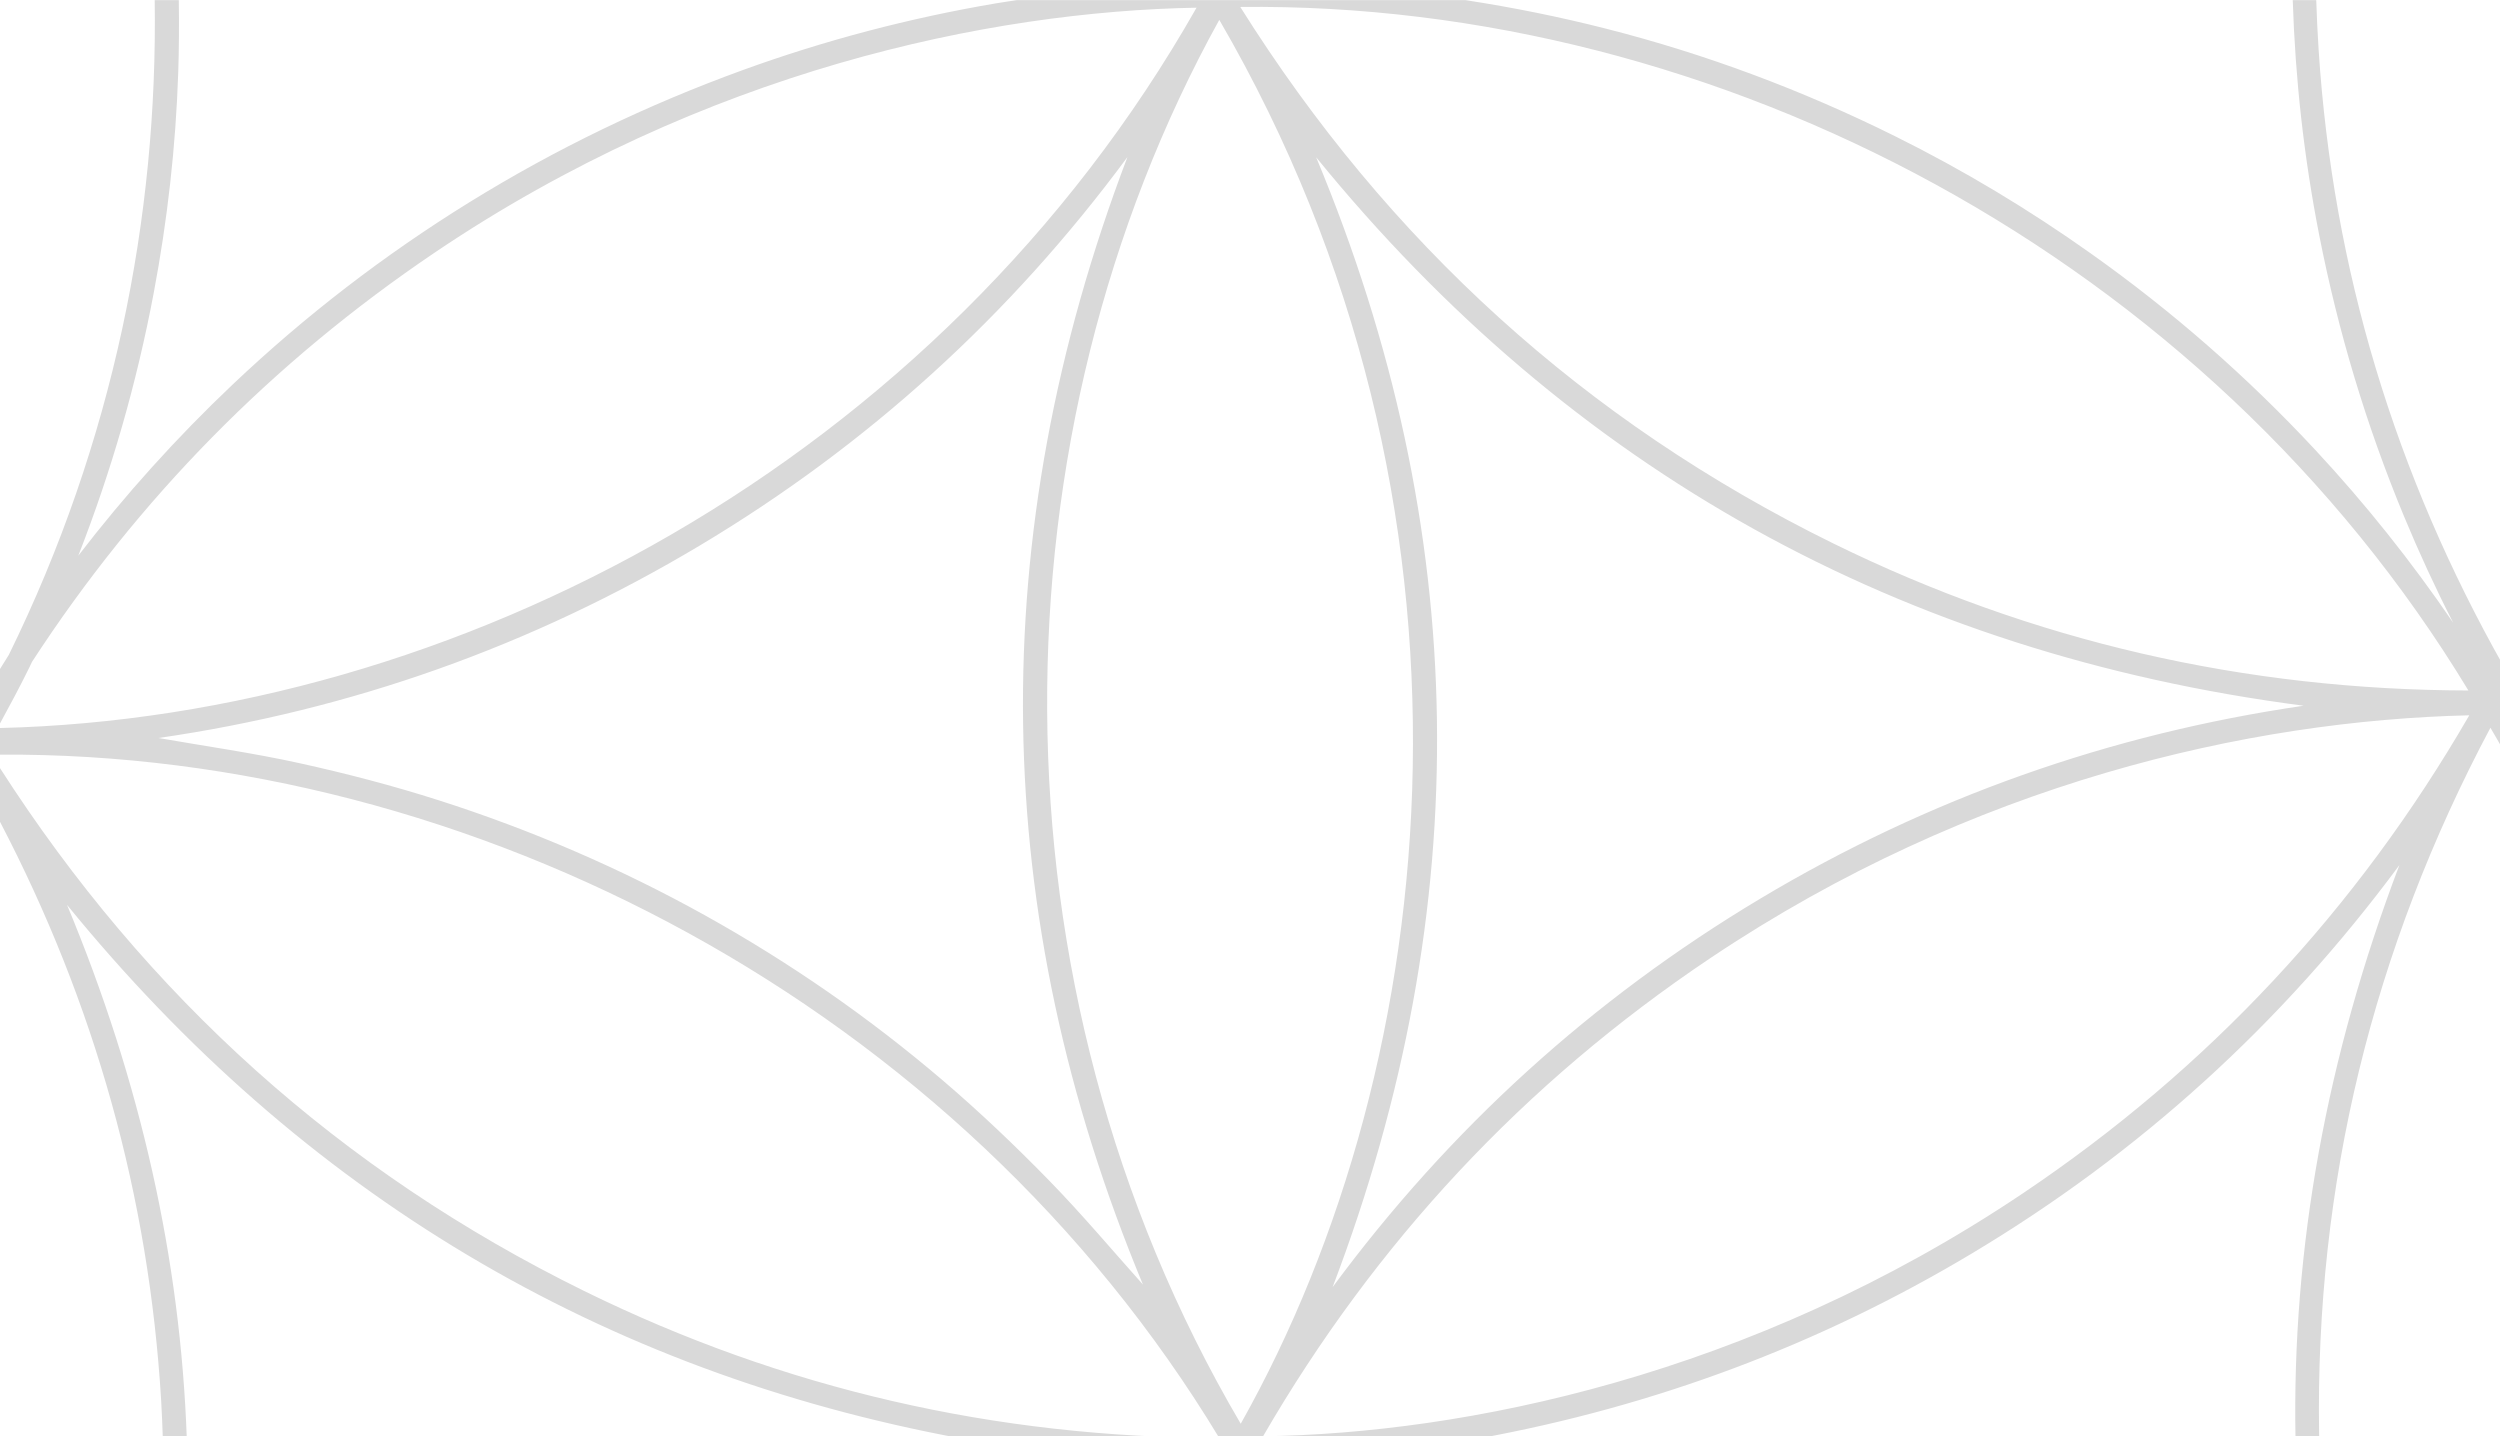 <?xml version="1.0" encoding="UTF-8" standalone="no"?>
<svg
   xmlns:dc="http://purl.org/dc/elements/1.1/"
   xmlns:cc="http://creativecommons.org/ns#"
   xmlns:rdf="http://www.w3.org/1999/02/22-rdf-syntax-ns#"
   xmlns:svg="http://www.w3.org/2000/svg"
   xmlns="http://www.w3.org/2000/svg"
   width="3.234cm"
   height="1.858cm"
   viewBox="0 0 32.337 18.575"
   version="1.1"
   id="svg4699">
  <defs
     id="defs4693">
    <pattern
       patternTransform="translate(108,3414)"
       patternUnits="userSpaceOnUse"
       x="0"
       y="0"
       width="252"
       height="143.998"
       id="pattern520">
      <g
         id="g478">
        <g
           clip-path="url(#clipPath450)"
           id="g476">
          <g
             transform="translate(310.088,27.698)"
             id="g474">
            <path
               d="m 0,0 c -7.065,-18.604 -6.77,-36.99 0.867,-55.295 -5.942,7.536 -13.082,13.628 -21.43,18.277 -8.335,4.642 -17.26,7.499 -26.756,8.618 9.439,1.414 18.267,4.547 26.445,9.441 C -12.688,-14.061 -5.743,-7.763 0,0 m -65.813,-28.689 c -19.441,-3.146 -35.195,-12.588 -47.164,-28.23 7.002,18.427 6.709,36.809 -0.867,54.979 12.426,-15.258 28.486,-24.196 48.031,-26.749 m 4.846,-7.791 c -7.061,-18.543 -6.781,-36.927 0.797,-55.149 -12.452,15.274 -28.504,24.203 -48.212,26.767 9.536,1.389 18.375,4.53 26.564,9.432 8.197,4.907 15.144,11.219 20.851,18.95 m 8.094,71.031 C -40.449,19.283 -24.37,10.34 -4.675,7.779 -14.148,6.397 -22.995,3.267 -31.192,-1.636 -39.403,-6.548 -46.358,-12.866 -52.07,-20.6 c 7.069,18.568 6.777,36.976 -0.803,55.151 M -109.382,6.204 c 9.376,1.356 18.222,4.492 26.419,9.391 8.21,4.908 15.167,11.228 20.879,18.965 -7.057,-18.541 -6.777,-36.921 0.755,-55.033 -1.45,1.618 -2.961,3.421 -4.599,5.099 -1.65,1.691 -3.369,3.328 -5.166,4.862 -1.787,1.524 -3.657,2.966 -5.587,4.306 -1.94,1.346 -3.952,2.603 -6.016,3.751 -2.061,1.147 -4.19,2.193 -6.356,3.129 -2.165,0.935 -4.385,1.765 -6.631,2.483 -2.235,0.715 -4.515,1.312 -6.807,1.817 -2.302,0.507 -4.643,0.836 -6.891,1.23 m 58.487,-97.689 c 6.999,18.398 6.716,36.783 -0.861,54.984 12.468,-15.287 28.542,-24.224 48.046,-26.745 -19.433,-3.138 -35.224,-12.576 -47.185,-28.239 M -56.576,41.887 C -33.265,42.162 -9.42,29.662 3.369,8.524 c -10.914,0.025 -21.258,2.388 -31.009,7.18 -12.106,5.951 -21.723,14.698 -28.936,26.183 m -59.818,-107.499 c 12.254,-0.036 23.726,-2.994 34.386,-8.95 10.589,-5.916 19.08,-14.07 25.558,-24.441 -11.023,0.012 -21.403,2.427 -31.205,7.244 -14.563,7.156 -23.9,18.04 -28.739,26.147 m -1.11,1.772 c -5.492,9.538 -8.618,19.722 -9.325,30.606 -0.872,13.424 1.897,26.095 8.239,38.062 5.544,-9.648 8.681,-19.952 9.342,-30.975 0.799,-13.297 -1.981,-25.837 -8.256,-37.693 M 4.442,6.704 c 11.04,-18.406 13.745,-45.212 1.094,-68.592 -6.082,10.602 -9.257,21.971 -9.455,34.132 -0.197,12.175 2.616,23.656 8.361,34.46 M 4.505,-63.77 c -5.466,-9.438 -12.691,-17.21 -21.719,-23.255 -11.208,-7.506 -23.594,-11.46 -37.174,-11.959 5.617,9.657 13.017,17.521 22.26,23.654 13.757,9.127 28.237,11.493 36.633,11.56 m -62.044,34.63 c -5.508,-9.514 -12.752,-17.304 -21.809,-23.358 -11.193,-7.483 -23.56,-11.423 -37.117,-11.928 4.89,8.472 11.193,15.595 18.987,21.361 11.834,8.754 25.145,13.344 39.939,13.925 m -1.172,70.992 C -71.382,19.525 -95.242,7.066 -117.551,6.676 c 5.459,9.419 12.672,17.159 21.657,23.225 13.139,8.87 27.053,11.77 37.183,11.951 M -117.545,5.395 c 23.133,0.298 47.111,-12.119 59.942,-33.358 -10.917,0.024 -21.259,2.385 -31.008,7.179 -12.104,5.952 -21.723,14.694 -28.934,26.179 m 62.08,-33.275 c 5.491,9.47 12.753,17.25 21.812,23.326 C -20.862,4.025 -7.297,7.062 3.411,7.312 -2.073,-2.17 -9.336,-9.949 -18.389,-16.027 -31.709,-24.969 -45.711,-27.74 -55.465,-27.88 M 4.542,-62.523 c -12.267,0.043 -23.677,2.989 -34.308,8.866 -11.802,6.524 -20.431,15.844 -25.665,24.527 9.62,0 18.827,-1.845 27.615,-5.621 13.632,-5.858 24.373,-15.125 32.358,-27.772 m -61.034,32.725 c 12.998,-22.178 11.87,-49.073 1.059,-68.529 -12.649,21.485 -12.213,48.355 -1.059,68.529 m -1.111,71.055 c 13.784,-23.701 11.048,-50.756 1.047,-68.525 -12.67,21.556 -12.177,48.395 -1.047,68.525 m -1.01,1.815 c -0.196,-0.023 -0.392,-0.061 -0.589,-0.065 -3.132,-0.067 -6.237,-0.421 -9.319,-0.946 -4.201,-0.716 -8.311,-1.794 -12.321,-3.249 -4.681,-1.7 -9.143,-3.847 -13.379,-6.468 -4.144,-2.565 -7.987,-5.521 -11.524,-8.871 -3.766,-3.567 -7.108,-7.497 -10.024,-11.79 -2.61,-3.842 -4.831,-7.897 -6.646,-12.168 -2.085,-4.904 -3.606,-9.982 -4.56,-15.23 -0.623,-3.425 -1.007,-6.875 -1.122,-10.35 -0.18,-5.446 0.245,-10.847 1.295,-16.199 0.925,-4.716 2.299,-9.293 4.139,-13.729 1.956,-4.718 4.393,-9.174 7.306,-13.372 3.521,-5.072 7.632,-9.608 12.319,-13.625 2.671,-2.29 5.497,-4.372 8.478,-6.234 3.615,-2.259 7.4,-4.189 11.362,-5.774 3.031,-1.212 6.124,-2.228 9.286,-3.02 2.825,-0.707 5.682,-1.282 8.582,-1.586 2.116,-0.222 4.239,-0.427 6.364,-0.515 2.951,-0.123 5.901,-0.009 8.846,0.25 3.267,0.288 6.499,0.799 9.689,1.539 4.04,0.936 7.974,2.215 11.8,3.831 4.233,1.787 8.257,3.957 12.065,6.518 4.648,3.125 8.87,6.755 12.673,10.875 4.729,5.123 8.628,10.813 11.696,17.065 2.848,5.803 4.859,11.895 6.059,18.252 0.671,3.554 1.076,7.141 1.197,10.754 0.177,5.332 -0.225,10.625 -1.227,15.87 -0.672,3.513 -1.591,6.959 -2.775,10.331 C 9.353,0.02 7.151,4.637 4.454,9.019 c -2.49,4.043 -5.352,7.804 -8.586,11.276 -3.313,3.555 -6.956,6.742 -10.921,9.555 -3.039,2.157 -6.227,4.073 -9.566,5.73 -4.515,2.241 -9.213,4.003 -14.098,5.246 -4.463,1.136 -8.99,1.868 -13.591,2.113 -0.508,0.027 -1.014,0.087 -1.52,0.133 l -4.785,0 z"
               style="fill:#000000;fill-opacity:1;fill-rule:nonzero;stroke:none"
               id="path472" />
          </g>
        </g>
      </g>
      <g
         id="g486">
        <g
           clip-path="url(#clipPath454)"
           id="g484">
          <g
             transform="translate(58.088,27.698)"
             id="g482">
            <path
               d="m 0,0 c -7.065,-18.604 -6.77,-36.99 0.867,-55.295 -5.942,7.536 -13.082,13.628 -21.43,18.277 -8.335,4.642 -17.26,7.499 -26.756,8.618 9.439,1.414 18.267,4.547 26.445,9.441 C -12.688,-14.061 -5.743,-7.763 0,0 m -65.813,-28.689 c -19.442,-3.146 -35.195,-12.588 -47.164,-28.23 7.001,18.427 6.709,36.809 -0.867,54.979 12.426,-15.258 28.486,-24.196 48.031,-26.749 m 4.846,-7.791 c -7.061,-18.543 -6.781,-36.927 0.796,-55.149 -12.451,15.274 -28.503,24.203 -48.211,26.767 9.536,1.389 18.375,4.53 26.564,9.432 8.197,4.907 15.144,11.219 20.851,18.95 m 8.094,71.031 C -40.449,19.283 -24.37,10.34 -4.675,7.779 -14.148,6.397 -22.995,3.267 -31.192,-1.636 -39.403,-6.548 -46.358,-12.866 -52.07,-20.6 c 7.069,18.568 6.777,36.976 -0.803,55.151 M -109.382,6.204 c 9.376,1.356 18.222,4.492 26.419,9.391 8.209,4.908 15.167,11.228 20.879,18.965 -7.057,-18.541 -6.777,-36.921 0.755,-55.033 -1.45,1.618 -2.961,3.421 -4.599,5.099 -1.651,1.691 -3.369,3.328 -5.166,4.862 -1.787,1.524 -3.658,2.966 -5.587,4.306 -1.94,1.346 -3.953,2.603 -6.016,3.751 -2.061,1.147 -4.19,2.193 -6.356,3.129 -2.165,0.935 -4.385,1.765 -6.631,2.483 -2.235,0.715 -4.515,1.312 -6.807,1.817 -2.302,0.507 -4.643,0.836 -6.891,1.23 m 58.487,-97.689 c 6.999,18.398 6.716,36.783 -0.861,54.984 12.468,-15.287 28.542,-24.224 48.046,-26.745 -19.433,-3.138 -35.224,-12.576 -47.185,-28.239 M -56.576,41.887 C -33.265,42.162 -9.42,29.662 3.369,8.524 c -10.914,0.025 -21.258,2.388 -31.009,7.18 -12.106,5.951 -21.723,14.698 -28.936,26.183 m -59.818,-107.499 c 12.254,-0.036 23.725,-2.994 34.386,-8.95 10.589,-5.916 19.08,-14.07 25.558,-24.441 -11.023,0.012 -21.403,2.427 -31.205,7.244 -14.563,7.156 -23.9,18.04 -28.739,26.147 m -1.11,1.772 c -5.492,9.538 -8.618,19.722 -9.325,30.606 -0.873,13.424 1.897,26.095 8.239,38.062 5.544,-9.648 8.681,-19.952 9.342,-30.975 0.799,-13.297 -1.981,-25.837 -8.256,-37.693 M 4.442,6.704 c 11.04,-18.406 13.745,-45.212 1.094,-68.592 -6.082,10.602 -9.257,21.971 -9.455,34.132 -0.198,12.175 2.616,23.656 8.361,34.46 M 4.505,-63.77 c -5.466,-9.438 -12.692,-17.21 -21.719,-23.255 -11.209,-7.506 -23.594,-11.46 -37.174,-11.959 5.617,9.657 13.017,17.521 22.26,23.654 13.757,9.127 28.237,11.493 36.633,11.56 m -62.044,34.63 c -5.508,-9.514 -12.752,-17.304 -21.809,-23.358 -11.193,-7.483 -23.56,-11.423 -37.118,-11.928 4.891,8.472 11.194,15.595 18.988,21.361 11.834,8.754 25.145,13.344 39.939,13.925 m -1.172,70.992 C -71.382,19.525 -95.242,7.066 -117.551,6.676 c 5.459,9.419 12.672,17.159 21.657,23.225 13.139,8.87 27.053,11.77 37.183,11.951 M -117.545,5.395 c 23.133,0.298 47.111,-12.119 59.942,-33.358 -10.917,0.024 -21.259,2.385 -31.008,7.179 -12.104,5.952 -21.723,14.694 -28.934,26.179 m 62.08,-33.275 c 5.491,9.47 12.753,17.25 21.812,23.326 C -20.862,4.025 -7.297,7.062 3.411,7.312 -2.073,-2.17 -9.336,-9.949 -18.389,-16.027 -31.709,-24.969 -45.711,-27.74 -55.465,-27.88 M 4.542,-62.523 c -12.267,0.043 -23.677,2.989 -34.308,8.866 -11.802,6.524 -20.431,15.844 -25.665,24.527 9.62,0 18.827,-1.845 27.615,-5.621 13.632,-5.858 24.373,-15.125 32.358,-27.772 m -61.034,32.725 c 12.998,-22.178 11.87,-49.073 1.059,-68.529 -12.65,21.485 -12.213,48.355 -1.059,68.529 m -1.111,71.055 c 13.784,-23.701 11.048,-50.756 1.047,-68.525 -12.67,21.556 -12.177,48.395 -1.047,68.525 m -1.01,1.815 c -0.196,-0.023 -0.392,-0.061 -0.589,-0.065 -3.132,-0.067 -6.237,-0.421 -9.319,-0.946 -4.201,-0.716 -8.311,-1.794 -12.321,-3.249 -4.681,-1.7 -9.143,-3.847 -13.379,-6.468 -4.144,-2.565 -7.987,-5.521 -11.524,-8.871 -3.766,-3.567 -7.108,-7.497 -10.024,-11.79 -2.61,-3.842 -4.831,-7.897 -6.646,-12.168 -2.085,-4.904 -3.606,-9.982 -4.56,-15.23 -0.623,-3.425 -1.007,-6.875 -1.122,-10.35 -0.18,-5.446 0.245,-10.847 1.295,-16.199 0.925,-4.716 2.299,-9.293 4.139,-13.729 1.956,-4.718 4.393,-9.174 7.306,-13.372 3.521,-5.072 7.632,-9.608 12.319,-13.625 2.671,-2.29 5.497,-4.372 8.478,-6.234 3.615,-2.259 7.4,-4.189 11.362,-5.774 3.031,-1.212 6.124,-2.228 9.286,-3.02 2.825,-0.707 5.682,-1.282 8.582,-1.586 2.116,-0.222 4.239,-0.427 6.364,-0.515 2.951,-0.123 5.901,-0.009 8.846,0.25 3.267,0.288 6.499,0.799 9.689,1.539 4.04,0.936 7.974,2.215 11.8,3.831 4.233,1.787 8.257,3.957 12.065,6.518 4.648,3.125 8.869,6.755 12.673,10.875 4.729,5.123 8.628,10.813 11.696,17.065 2.848,5.803 4.859,11.895 6.059,18.252 0.671,3.554 1.076,7.141 1.197,10.754 0.177,5.332 -0.225,10.625 -1.227,15.87 -0.672,3.513 -1.591,6.959 -2.775,10.331 C 9.353,0.02 7.151,4.637 4.454,9.019 c -2.49,4.043 -5.352,7.804 -8.586,11.276 -3.313,3.555 -6.956,6.742 -10.921,9.555 -3.039,2.157 -6.227,4.073 -9.566,5.73 -4.515,2.241 -9.213,4.003 -14.098,5.246 -4.463,1.136 -8.99,1.868 -13.591,2.113 -0.508,0.027 -1.014,0.087 -1.52,0.133 l -4.785,0 z"
               style="fill:#000000;fill-opacity:1;fill-rule:nonzero;stroke:none"
               id="path480" />
          </g>
        </g>
      </g>
      <g
         id="g494">
        <g
           clip-path="url(#clipPath458)"
           id="g492">
          <g
             transform="translate(310.088,171.696)"
             id="g490">
            <path
               d="m 0,0 c -7.065,-18.604 -6.77,-36.99 0.867,-55.295 -5.942,7.536 -13.082,13.628 -21.43,18.277 -8.335,4.642 -17.26,7.499 -26.756,8.618 9.439,1.414 18.267,4.547 26.445,9.441 C -12.688,-14.061 -5.743,-7.763 0,0 m -65.813,-28.689 c -19.441,-3.146 -35.195,-12.588 -47.164,-28.23 7.002,18.427 6.709,36.809 -0.867,54.979 12.426,-15.258 28.486,-24.196 48.031,-26.749 m 4.846,-7.791 c -7.061,-18.543 -6.781,-36.927 0.797,-55.149 -12.452,15.274 -28.504,24.203 -48.212,26.767 9.536,1.389 18.375,4.53 26.564,9.432 8.197,4.907 15.144,11.219 20.851,18.95 m 8.094,71.031 C -40.449,19.283 -24.37,10.34 -4.675,7.779 -14.148,6.397 -22.995,3.267 -31.192,-1.636 -39.403,-6.548 -46.358,-12.866 -52.07,-20.6 c 7.069,18.568 6.777,36.976 -0.803,55.151 M -109.382,6.204 c 9.376,1.356 18.222,4.492 26.419,9.391 8.21,4.908 15.167,11.228 20.879,18.965 -7.057,-18.541 -6.777,-36.921 0.755,-55.033 -1.45,1.618 -2.961,3.421 -4.599,5.099 -1.65,1.691 -3.369,3.328 -5.166,4.862 -1.787,1.524 -3.657,2.966 -5.587,4.306 -1.94,1.346 -3.952,2.603 -6.016,3.751 -2.061,1.147 -4.19,2.193 -6.356,3.129 -2.165,0.935 -4.385,1.765 -6.631,2.483 -2.235,0.715 -4.515,1.312 -6.807,1.817 -2.302,0.507 -4.643,0.836 -6.891,1.23 m 58.487,-97.689 c 6.999,18.398 6.716,36.783 -0.861,54.984 12.468,-15.287 28.542,-24.224 48.046,-26.745 -19.433,-3.138 -35.224,-12.576 -47.185,-28.239 M -56.576,41.887 C -33.265,42.162 -9.42,29.662 3.369,8.524 c -10.914,0.025 -21.258,2.388 -31.009,7.18 -12.106,5.951 -21.723,14.698 -28.936,26.183 m -59.818,-107.499 c 12.254,-0.036 23.726,-2.994 34.386,-8.95 10.589,-5.916 19.08,-14.07 25.558,-24.441 -11.023,0.012 -21.403,2.427 -31.205,7.244 -14.563,7.156 -23.9,18.04 -28.739,26.147 m -1.11,1.772 c -5.492,9.538 -8.618,19.722 -9.325,30.606 -0.872,13.424 1.897,26.095 8.239,38.062 5.544,-9.648 8.681,-19.952 9.342,-30.975 0.799,-13.297 -1.981,-25.837 -8.256,-37.693 M 4.442,6.704 c 11.04,-18.406 13.745,-45.212 1.094,-68.592 -6.082,10.602 -9.257,21.971 -9.455,34.132 -0.197,12.175 2.616,23.656 8.361,34.46 M 4.505,-63.77 c -5.466,-9.438 -12.691,-17.21 -21.719,-23.255 -11.208,-7.506 -23.594,-11.46 -37.174,-11.959 5.617,9.657 13.017,17.521 22.26,23.654 13.757,9.127 28.237,11.493 36.633,11.56 m -62.044,34.63 c -5.508,-9.514 -12.752,-17.304 -21.809,-23.358 -11.193,-7.483 -23.56,-11.423 -37.117,-11.928 4.89,8.472 11.193,15.595 18.987,21.361 11.834,8.754 25.145,13.344 39.939,13.925 m -1.172,70.992 C -71.382,19.525 -95.242,7.066 -117.551,6.676 c 5.459,9.419 12.672,17.159 21.657,23.225 13.139,8.87 27.053,11.77 37.183,11.951 M -117.545,5.395 c 23.133,0.298 47.111,-12.119 59.942,-33.358 -10.917,0.024 -21.259,2.385 -31.008,7.179 -12.104,5.952 -21.723,14.694 -28.934,26.179 m 62.08,-33.275 c 5.491,9.47 12.753,17.25 21.812,23.326 C -20.862,4.025 -7.297,7.062 3.411,7.312 -2.073,-2.17 -9.336,-9.949 -18.389,-16.027 -31.709,-24.969 -45.711,-27.74 -55.465,-27.88 M 4.542,-62.523 c -12.267,0.043 -23.677,2.989 -34.308,8.866 -11.802,6.524 -20.431,15.844 -25.665,24.527 9.62,0 18.827,-1.845 27.615,-5.621 13.632,-5.858 24.373,-15.125 32.358,-27.772 m -61.034,32.725 c 12.998,-22.178 11.87,-49.073 1.059,-68.529 -12.649,21.485 -12.213,48.355 -1.059,68.529 m -1.111,71.055 c 13.784,-23.701 11.048,-50.756 1.047,-68.525 -12.67,21.556 -12.177,48.395 -1.047,68.525 m -1.01,1.815 c -0.196,-0.023 -0.392,-0.061 -0.589,-0.065 -3.132,-0.067 -6.237,-0.421 -9.319,-0.946 -4.201,-0.716 -8.311,-1.794 -12.321,-3.249 -4.681,-1.7 -9.143,-3.847 -13.379,-6.468 -4.144,-2.565 -7.987,-5.521 -11.524,-8.871 -3.766,-3.567 -7.108,-7.497 -10.024,-11.79 -2.61,-3.842 -4.831,-7.897 -6.646,-12.168 -2.085,-4.904 -3.606,-9.982 -4.56,-15.23 -0.623,-3.425 -1.007,-6.875 -1.122,-10.35 -0.18,-5.446 0.245,-10.847 1.295,-16.199 0.925,-4.716 2.299,-9.293 4.139,-13.729 1.956,-4.718 4.393,-9.174 7.306,-13.371 3.521,-5.073 7.632,-9.609 12.319,-13.626 2.671,-2.29 5.497,-4.372 8.478,-6.234 3.615,-2.259 7.4,-4.189 11.362,-5.774 3.031,-1.212 6.124,-2.228 9.286,-3.02 2.825,-0.707 5.682,-1.282 8.582,-1.586 2.116,-0.221 4.239,-0.427 6.364,-0.515 2.951,-0.123 5.901,-0.009 8.846,0.25 3.267,0.288 6.499,0.799 9.689,1.539 4.04,0.936 7.974,2.215 11.8,3.831 4.233,1.787 8.257,3.957 12.065,6.518 4.648,3.125 8.87,6.755 12.673,10.875 4.729,5.123 8.628,10.814 11.696,17.065 2.848,5.803 4.859,11.895 6.059,18.252 0.671,3.554 1.076,7.141 1.197,10.754 0.177,5.332 -0.225,10.625 -1.227,15.87 -0.672,3.513 -1.591,6.959 -2.775,10.331 C 9.353,0.02 7.151,4.637 4.454,9.019 c -2.49,4.043 -5.352,7.804 -8.586,11.276 -3.313,3.555 -6.956,6.742 -10.921,9.555 -3.039,2.157 -6.227,4.073 -9.566,5.73 -4.515,2.241 -9.213,4.003 -14.098,5.246 -4.463,1.136 -8.99,1.868 -13.591,2.113 -0.508,0.027 -1.014,0.087 -1.52,0.133 l -4.785,0 z"
               style="fill:#000000;fill-opacity:1;fill-rule:nonzero;stroke:none"
               id="path488" />
          </g>
        </g>
      </g>
      <g
         id="g502">
        <g
           clip-path="url(#clipPath462)"
           id="g500">
          <g
             transform="translate(184.088,99.697)"
             id="g498">
            <path
               d="m 0,0 c -7.065,-18.604 -6.77,-36.99 0.867,-55.295 -5.942,7.536 -13.082,13.628 -21.43,18.277 -8.335,4.642 -17.26,7.499 -26.756,8.618 9.439,1.414 18.267,4.547 26.445,9.441 C -12.688,-14.061 -5.743,-7.763 0,0 m -65.813,-28.689 c -19.441,-3.146 -35.195,-12.588 -47.164,-28.23 7.002,18.427 6.709,36.809 -0.867,54.979 12.426,-15.258 28.486,-24.196 48.031,-26.749 m 4.846,-7.791 c -7.061,-18.543 -6.781,-36.927 0.797,-55.149 -12.452,15.274 -28.504,24.203 -48.212,26.767 9.536,1.389 18.375,4.53 26.564,9.432 8.197,4.907 15.144,11.219 20.851,18.95 m 8.094,71.031 C -40.449,19.283 -24.37,10.34 -4.675,7.779 -14.148,6.398 -22.995,3.267 -31.192,-1.636 -39.403,-6.548 -46.358,-12.866 -52.07,-20.6 c 7.069,18.568 6.777,36.976 -0.803,55.151 M -109.382,6.204 c 9.376,1.356 18.222,4.492 26.419,9.391 8.21,4.908 15.167,11.228 20.879,18.965 -7.057,-18.541 -6.777,-36.921 0.755,-55.033 -1.45,1.618 -2.961,3.421 -4.599,5.099 -1.65,1.691 -3.369,3.328 -5.166,4.862 -1.787,1.524 -3.657,2.966 -5.587,4.306 -1.94,1.346 -3.952,2.603 -6.016,3.751 -2.061,1.147 -4.19,2.193 -6.356,3.129 -2.165,0.935 -4.385,1.765 -6.631,2.483 -2.235,0.715 -4.515,1.312 -6.807,1.817 -2.302,0.507 -4.643,0.836 -6.891,1.23 m 58.487,-97.689 c 6.999,18.398 6.716,36.783 -0.861,54.984 12.468,-15.287 28.542,-24.224 48.046,-26.745 -19.433,-3.138 -35.224,-12.576 -47.185,-28.239 M -56.576,41.887 C -33.265,42.162 -9.42,29.662 3.369,8.524 c -10.914,0.025 -21.258,2.388 -31.009,7.18 -12.106,5.951 -21.723,14.698 -28.936,26.183 m -59.818,-107.499 c 12.254,-0.036 23.726,-2.994 34.386,-8.95 10.589,-5.916 19.08,-14.07 25.558,-24.441 -11.023,0.012 -21.403,2.427 -31.205,7.244 -14.563,7.156 -23.9,18.039 -28.739,26.147 m -1.11,1.772 c -5.492,9.538 -8.618,19.722 -9.325,30.606 -0.873,13.424 1.897,26.095 8.239,38.062 5.544,-9.648 8.681,-19.952 9.342,-30.975 0.799,-13.297 -1.981,-25.837 -8.256,-37.693 M 4.442,6.704 c 11.04,-18.406 13.745,-45.212 1.094,-68.592 -6.082,10.602 -9.257,21.971 -9.455,34.132 -0.197,12.175 2.616,23.656 8.361,34.46 M 4.505,-63.77 c -5.466,-9.438 -12.691,-17.21 -21.719,-23.256 -11.208,-7.505 -23.594,-11.459 -37.174,-11.958 5.617,9.657 13.017,17.521 22.26,23.654 13.757,9.127 28.237,11.493 36.633,11.56 m -62.044,34.63 c -5.508,-9.514 -12.752,-17.304 -21.809,-23.358 -11.193,-7.483 -23.56,-11.423 -37.117,-11.928 4.89,8.472 11.193,15.595 18.987,21.361 11.834,8.754 25.145,13.344 39.939,13.925 m -1.172,70.992 C -71.382,19.525 -95.242,7.066 -117.551,6.676 c 5.459,9.419 12.672,17.159 21.657,23.225 13.139,8.87 27.053,11.77 37.183,11.951 M -117.545,5.395 c 23.133,0.298 47.111,-12.119 59.942,-33.358 -10.917,0.024 -21.259,2.385 -31.008,7.179 -12.104,5.952 -21.723,14.694 -28.934,26.179 m 62.08,-33.275 c 5.491,9.47 12.753,17.25 21.812,23.326 C -20.862,4.025 -7.297,7.062 3.411,7.312 -2.073,-2.17 -9.336,-9.949 -18.389,-16.027 -31.709,-24.969 -45.711,-27.74 -55.465,-27.88 M 4.542,-62.523 c -12.267,0.043 -23.677,2.989 -34.308,8.866 -11.802,6.524 -20.431,15.844 -25.665,24.527 9.62,0 18.827,-1.845 27.615,-5.621 13.632,-5.858 24.373,-15.125 32.358,-27.772 m -61.034,32.725 c 12.998,-22.178 11.87,-49.073 1.059,-68.529 -12.65,21.485 -12.213,48.355 -1.059,68.529 m -1.111,71.055 c 13.784,-23.701 11.048,-50.756 1.047,-68.525 -12.67,21.556 -12.177,48.395 -1.047,68.525 m -1.01,1.815 c -0.196,-0.023 -0.392,-0.061 -0.589,-0.065 -3.132,-0.067 -6.237,-0.421 -9.319,-0.946 -4.201,-0.716 -8.311,-1.794 -12.321,-3.249 -4.681,-1.7 -9.143,-3.847 -13.379,-6.468 -4.144,-2.565 -7.987,-5.521 -11.524,-8.871 -3.766,-3.567 -7.108,-7.497 -10.024,-11.79 -2.61,-3.842 -4.831,-7.897 -6.646,-12.168 -2.085,-4.904 -3.606,-9.982 -4.56,-15.23 -0.623,-3.425 -1.007,-6.875 -1.122,-10.35 -0.18,-5.446 0.245,-10.847 1.295,-16.199 0.925,-4.716 2.299,-9.293 4.139,-13.729 1.956,-4.718 4.393,-9.174 7.306,-13.372 3.521,-5.072 7.632,-9.608 12.319,-13.625 2.671,-2.29 5.497,-4.372 8.478,-6.234 3.615,-2.259 7.4,-4.189 11.362,-5.774 3.031,-1.212 6.124,-2.228 9.286,-3.02 2.825,-0.707 5.682,-1.282 8.582,-1.586 2.116,-0.222 4.239,-0.427 6.364,-0.515 2.951,-0.123 5.901,-0.009 8.846,0.25 3.267,0.288 6.499,0.799 9.689,1.539 4.04,0.936 7.974,2.215 11.8,3.831 4.233,1.787 8.257,3.957 12.065,6.518 4.648,3.125 8.87,6.755 12.673,10.875 4.729,5.123 8.628,10.813 11.696,17.065 2.848,5.803 4.859,11.895 6.059,18.252 0.671,3.554 1.076,7.141 1.197,10.754 0.177,5.332 -0.225,10.625 -1.227,15.87 -0.672,3.513 -1.591,6.959 -2.775,10.331 C 9.353,0.02 7.151,4.637 4.454,9.019 c -2.49,4.043 -5.352,7.804 -8.586,11.276 -3.313,3.555 -6.956,6.742 -10.921,9.555 -3.039,2.157 -6.227,4.073 -9.566,5.73 -4.515,2.241 -9.213,4.003 -14.098,5.246 -4.463,1.135 -8.99,1.868 -13.591,2.113 -0.508,0.027 -1.014,0.087 -1.52,0.133 l -4.785,0 z"
               style="fill:#000000;fill-opacity:1;fill-rule:nonzero;stroke:none"
               id="path496" />
          </g>
        </g>
      </g>
      <g
         id="g510">
        <g
           clip-path="url(#clipPath466)"
           id="g508">
          <g
             transform="translate(58.088,171.696)"
             id="g506">
            <path
               d="m 0,0 c -7.065,-18.604 -6.77,-36.99 0.867,-55.295 -5.942,7.536 -13.082,13.628 -21.43,18.277 -8.335,4.642 -17.26,7.499 -26.756,8.618 9.439,1.414 18.267,4.547 26.445,9.441 C -12.688,-14.061 -5.743,-7.763 0,0 m -65.813,-28.689 c -19.442,-3.146 -35.195,-12.588 -47.164,-28.23 7.001,18.427 6.709,36.809 -0.867,54.979 12.426,-15.258 28.486,-24.196 48.031,-26.749 m 4.846,-7.791 c -7.061,-18.543 -6.781,-36.927 0.796,-55.149 -12.451,15.274 -28.503,24.203 -48.211,26.767 9.536,1.389 18.375,4.53 26.564,9.432 8.197,4.907 15.144,11.219 20.851,18.95 m 8.094,71.031 C -40.449,19.283 -24.37,10.34 -4.675,7.779 -14.148,6.397 -22.995,3.267 -31.192,-1.636 -39.403,-6.548 -46.358,-12.866 -52.07,-20.6 c 7.069,18.568 6.777,36.976 -0.803,55.151 M -109.382,6.204 c 9.376,1.356 18.222,4.492 26.419,9.391 8.209,4.908 15.167,11.228 20.879,18.965 -7.057,-18.541 -6.777,-36.921 0.755,-55.033 -1.45,1.618 -2.961,3.421 -4.599,5.099 -1.651,1.691 -3.369,3.328 -5.166,4.862 -1.787,1.524 -3.658,2.966 -5.587,4.306 -1.94,1.346 -3.953,2.603 -6.016,3.751 -2.061,1.147 -4.19,2.193 -6.356,3.129 -2.165,0.935 -4.385,1.765 -6.631,2.483 -2.235,0.715 -4.515,1.312 -6.807,1.817 -2.302,0.507 -4.643,0.836 -6.891,1.23 m 58.487,-97.689 c 6.999,18.398 6.716,36.783 -0.861,54.984 12.468,-15.287 28.542,-24.224 48.046,-26.745 -19.433,-3.138 -35.224,-12.576 -47.185,-28.239 M -56.576,41.887 C -33.265,42.162 -9.42,29.662 3.369,8.524 c -10.914,0.025 -21.258,2.388 -31.009,7.18 -12.106,5.951 -21.723,14.698 -28.936,26.183 m -59.818,-107.499 c 12.254,-0.036 23.725,-2.994 34.386,-8.95 10.589,-5.916 19.08,-14.07 25.558,-24.441 -11.023,0.012 -21.403,2.427 -31.205,7.244 -14.563,7.156 -23.9,18.04 -28.739,26.147 m -1.11,1.772 c -5.492,9.538 -8.618,19.722 -9.325,30.606 -0.873,13.424 1.897,26.095 8.239,38.062 5.544,-9.648 8.681,-19.952 9.342,-30.975 0.799,-13.297 -1.981,-25.837 -8.256,-37.693 M 4.442,6.704 c 11.04,-18.406 13.745,-45.212 1.094,-68.592 -6.082,10.602 -9.257,21.971 -9.455,34.132 -0.198,12.175 2.616,23.656 8.361,34.46 M 4.505,-63.77 c -5.466,-9.438 -12.692,-17.21 -21.719,-23.255 -11.209,-7.506 -23.594,-11.46 -37.174,-11.959 5.617,9.657 13.017,17.521 22.26,23.654 13.757,9.127 28.237,11.493 36.633,11.56 m -62.044,34.63 c -5.508,-9.514 -12.752,-17.304 -21.809,-23.358 -11.193,-7.483 -23.56,-11.423 -37.118,-11.928 4.891,8.472 11.194,15.595 18.988,21.361 11.834,8.754 25.145,13.344 39.939,13.925 m -1.172,70.992 C -71.382,19.525 -95.242,7.066 -117.551,6.676 c 5.459,9.419 12.672,17.159 21.657,23.225 13.139,8.87 27.053,11.77 37.183,11.951 M -117.545,5.395 c 23.133,0.298 47.111,-12.119 59.942,-33.358 -10.917,0.024 -21.259,2.385 -31.008,7.179 -12.104,5.952 -21.723,14.694 -28.934,26.179 m 62.08,-33.275 c 5.491,9.47 12.753,17.25 21.812,23.326 C -20.862,4.025 -7.297,7.062 3.411,7.312 -2.073,-2.17 -9.336,-9.949 -18.389,-16.027 -31.709,-24.969 -45.711,-27.74 -55.465,-27.88 M 4.542,-62.523 c -12.267,0.043 -23.677,2.989 -34.308,8.866 -11.802,6.524 -20.431,15.844 -25.665,24.527 9.62,0 18.827,-1.845 27.615,-5.621 13.632,-5.858 24.373,-15.125 32.358,-27.772 m -61.034,32.725 c 12.998,-22.178 11.87,-49.073 1.059,-68.529 -12.65,21.485 -12.213,48.355 -1.059,68.529 m -1.111,71.055 c 13.784,-23.701 11.048,-50.756 1.047,-68.525 -12.67,21.556 -12.177,48.395 -1.047,68.525 m -1.01,1.815 c -0.196,-0.023 -0.392,-0.061 -0.589,-0.065 -3.132,-0.067 -6.237,-0.421 -9.319,-0.946 -4.201,-0.716 -8.311,-1.794 -12.321,-3.249 -4.681,-1.7 -9.143,-3.847 -13.379,-6.468 -4.144,-2.565 -7.987,-5.521 -11.524,-8.871 -3.766,-3.567 -7.108,-7.497 -10.024,-11.79 -2.61,-3.842 -4.831,-7.897 -6.646,-12.168 -2.085,-4.904 -3.606,-9.982 -4.56,-15.23 -0.623,-3.425 -1.007,-6.875 -1.122,-10.35 -0.18,-5.446 0.245,-10.847 1.295,-16.199 0.925,-4.716 2.299,-9.293 4.139,-13.729 1.956,-4.718 4.393,-9.174 7.306,-13.371 3.521,-5.073 7.632,-9.609 12.319,-13.626 2.671,-2.29 5.497,-4.372 8.478,-6.234 3.615,-2.259 7.4,-4.189 11.362,-5.774 3.031,-1.212 6.124,-2.228 9.286,-3.02 2.825,-0.707 5.682,-1.282 8.582,-1.586 2.116,-0.221 4.239,-0.427 6.364,-0.515 2.951,-0.123 5.901,-0.009 8.846,0.25 3.267,0.288 6.499,0.799 9.689,1.539 4.04,0.936 7.974,2.215 11.8,3.831 4.233,1.787 8.257,3.957 12.065,6.518 4.648,3.125 8.869,6.755 12.673,10.875 4.729,5.123 8.628,10.814 11.696,17.065 2.848,5.803 4.859,11.895 6.059,18.252 0.671,3.554 1.076,7.141 1.197,10.754 0.177,5.332 -0.225,10.625 -1.227,15.87 -0.672,3.513 -1.591,6.959 -2.775,10.331 C 9.353,0.02 7.151,4.637 4.454,9.019 c -2.49,4.043 -5.352,7.804 -8.586,11.276 -3.313,3.555 -6.956,6.742 -10.921,9.555 -3.039,2.157 -6.227,4.073 -9.566,5.73 -4.515,2.241 -9.213,4.003 -14.098,5.246 -4.463,1.136 -8.99,1.868 -13.591,2.113 -0.508,0.027 -1.014,0.087 -1.52,0.133 l -4.785,0 z"
               style="fill:#000000;fill-opacity:1;fill-rule:nonzero;stroke:none"
               id="path504" />
          </g>
        </g>
      </g>
      <g
         id="g518">
        <g
           clip-path="url(#clipPath470)"
           id="g516">
          <g
             transform="translate(184.088,243.695)"
             id="g514">
            <path
               d="m 0,0 c -7.065,-18.604 -6.77,-36.99 0.867,-55.295 -5.942,7.536 -13.082,13.628 -21.43,18.277 -8.335,4.642 -17.26,7.499 -26.756,8.618 9.439,1.414 18.267,4.547 26.445,9.441 C -12.688,-14.061 -5.743,-7.763 0,0 m -65.813,-28.689 c -19.441,-3.146 -35.195,-12.588 -47.164,-28.23 7.002,18.427 6.709,36.809 -0.867,54.979 12.426,-15.258 28.486,-24.196 48.031,-26.749 m 4.846,-7.791 c -7.061,-18.543 -6.781,-36.927 0.797,-55.149 -12.452,15.274 -28.504,24.203 -48.212,26.767 9.536,1.389 18.375,4.53 26.564,9.432 8.197,4.907 15.144,11.219 20.851,18.95 m 8.094,71.031 C -40.449,19.283 -24.37,10.34 -4.675,7.779 -14.148,6.397 -22.995,3.267 -31.192,-1.636 -39.403,-6.548 -46.358,-12.866 -52.07,-20.6 c 7.069,18.568 6.777,36.976 -0.803,55.151 M -109.382,6.204 c 9.376,1.356 18.222,4.492 26.419,9.391 8.21,4.908 15.167,11.228 20.879,18.965 -7.057,-18.541 -6.777,-36.921 0.755,-55.033 -1.45,1.618 -2.961,3.421 -4.599,5.099 -1.65,1.691 -3.369,3.328 -5.166,4.862 -1.787,1.524 -3.657,2.966 -5.587,4.306 -1.94,1.346 -3.952,2.603 -6.016,3.751 -2.061,1.147 -4.19,2.193 -6.356,3.129 -2.165,0.935 -4.385,1.765 -6.631,2.483 -2.235,0.715 -4.515,1.312 -6.807,1.817 -2.302,0.507 -4.643,0.836 -6.891,1.23 m 58.487,-97.689 c 6.999,18.398 6.716,36.783 -0.861,54.984 12.468,-15.287 28.542,-24.224 48.046,-26.745 -19.433,-3.138 -35.224,-12.576 -47.185,-28.239 M -56.576,41.887 C -33.265,42.162 -9.42,29.662 3.369,8.524 c -10.914,0.025 -21.258,2.388 -31.009,7.18 -12.106,5.951 -21.723,14.698 -28.936,26.183 m -59.818,-107.499 c 12.254,-0.036 23.726,-2.994 34.386,-8.95 10.589,-5.916 19.08,-14.07 25.558,-24.441 -11.023,0.012 -21.403,2.427 -31.205,7.244 -14.563,7.156 -23.9,18.04 -28.739,26.147 m -1.11,1.772 c -5.492,9.538 -8.618,19.722 -9.325,30.606 -0.873,13.424 1.897,26.095 8.239,38.062 5.544,-9.648 8.681,-19.952 9.342,-30.975 0.799,-13.297 -1.981,-25.837 -8.256,-37.693 M 4.442,6.704 c 11.04,-18.406 13.745,-45.212 1.094,-68.592 -6.082,10.602 -9.257,21.971 -9.455,34.132 -0.197,12.175 2.616,23.656 8.361,34.46 M 4.505,-63.77 c -5.466,-9.438 -12.691,-17.21 -21.719,-23.255 -11.208,-7.506 -23.594,-11.46 -37.174,-11.959 5.617,9.657 13.017,17.521 22.26,23.654 13.757,9.127 28.237,11.493 36.633,11.56 m -62.044,34.63 c -5.508,-9.514 -12.752,-17.304 -21.809,-23.358 -11.193,-7.483 -23.56,-11.423 -37.117,-11.928 4.89,8.472 11.193,15.595 18.987,21.361 11.834,8.754 25.145,13.344 39.939,13.925 m -1.172,70.992 C -71.382,19.525 -95.242,7.066 -117.551,6.676 c 5.459,9.419 12.672,17.159 21.657,23.225 13.139,8.87 27.053,11.77 37.183,11.951 M -117.545,5.395 c 23.133,0.298 47.111,-12.119 59.942,-33.358 -10.917,0.024 -21.259,2.385 -31.008,7.179 -12.104,5.952 -21.723,14.694 -28.934,26.179 m 62.08,-33.275 c 5.491,9.47 12.753,17.25 21.812,23.326 C -20.862,4.025 -7.297,7.062 3.411,7.312 -2.073,-2.17 -9.336,-9.949 -18.389,-16.027 -31.709,-24.969 -45.711,-27.74 -55.465,-27.88 M 4.542,-62.523 c -12.267,0.043 -23.677,2.989 -34.308,8.866 -11.802,6.524 -20.431,15.844 -25.665,24.527 9.62,0 18.827,-1.845 27.615,-5.621 13.632,-5.858 24.373,-15.125 32.358,-27.772 m -61.034,32.725 c 12.998,-22.178 11.87,-49.073 1.059,-68.529 -12.65,21.485 -12.213,48.355 -1.059,68.529 m -1.111,71.055 c 13.784,-23.701 11.048,-50.756 1.047,-68.525 -12.67,21.556 -12.177,48.395 -1.047,68.525 m -1.01,1.815 c -0.196,-0.023 -0.392,-0.061 -0.589,-0.065 -3.132,-0.067 -6.237,-0.421 -9.319,-0.946 -4.201,-0.716 -8.311,-1.794 -12.321,-3.249 -4.681,-1.7 -9.143,-3.847 -13.379,-6.468 -4.144,-2.565 -7.987,-5.521 -11.524,-8.871 -3.766,-3.567 -7.108,-7.497 -10.024,-11.79 -2.61,-3.842 -4.831,-7.897 -6.646,-12.168 -2.085,-4.904 -3.606,-9.982 -4.56,-15.23 -0.623,-3.425 -1.007,-6.875 -1.122,-10.35 -0.18,-5.446 0.245,-10.847 1.295,-16.199 0.925,-4.716 2.299,-9.293 4.139,-13.729 1.956,-4.718 4.393,-9.174 7.306,-13.372 3.521,-5.072 7.632,-9.608 12.319,-13.625 2.671,-2.29 5.497,-4.372 8.478,-6.234 3.615,-2.259 7.4,-4.189 11.362,-5.774 3.031,-1.212 6.124,-2.228 9.286,-3.02 2.825,-0.707 5.682,-1.282 8.582,-1.586 2.116,-0.222 4.239,-0.427 6.364,-0.515 2.951,-0.123 5.901,-0.009 8.846,0.25 3.267,0.288 6.499,0.799 9.689,1.539 4.04,0.936 7.974,2.215 11.8,3.831 4.233,1.787 8.257,3.957 12.065,6.518 4.648,3.125 8.87,6.755 12.673,10.875 4.729,5.123 8.628,10.814 11.696,17.065 2.848,5.803 4.859,11.895 6.059,18.252 0.671,3.554 1.076,7.141 1.197,10.754 0.177,5.332 -0.225,10.625 -1.227,15.87 -0.672,3.513 -1.591,6.959 -2.775,10.331 C 9.353,0.02 7.151,4.637 4.454,9.019 c -2.49,4.043 -5.352,7.804 -8.586,11.276 -3.313,3.555 -6.956,6.742 -10.921,9.555 -3.039,2.157 -6.227,4.073 -9.566,5.73 -4.515,2.241 -9.213,4.003 -14.098,5.246 -4.463,1.136 -8.99,1.868 -13.591,2.113 -0.508,0.027 -1.014,0.088 -1.52,0.133 l -4.785,0 z"
               style="fill:#000000;fill-opacity:1;fill-rule:nonzero;stroke:none"
               id="path512" />
          </g>
        </g>
      </g>
    </pattern>
    <clipPath
       clipPathUnits="userSpaceOnUse"
       id="clipPath450">
      <path
         d="M 181.802,70.77 H 328.275 V -72.544 H 181.802 Z"
         id="path448" />
    </clipPath>
    <clipPath
       clipPathUnits="userSpaceOnUse"
       id="clipPath454">
      <path
         d="M -70.198,70.77 H 76.275 V -72.544 H -70.198 Z"
         id="path452" />
    </clipPath>
    <clipPath
       clipPathUnits="userSpaceOnUse"
       id="clipPath458">
      <path
         d="M 181.802,214.768 H 328.275 V 71.454 H 181.802 Z"
         id="path456" />
    </clipPath>
    <clipPath
       clipPathUnits="userSpaceOnUse"
       id="clipPath462">
      <path
         d="M 55.802,142.769 H 202.275 V -0.545 H 55.802 Z"
         id="path460" />
    </clipPath>
    <clipPath
       clipPathUnits="userSpaceOnUse"
       id="clipPath466">
      <path
         d="M -70.198,214.768 H 76.275 V 71.454 H -70.198 Z"
         id="path464" />
    </clipPath>
    <clipPath
       clipPathUnits="userSpaceOnUse"
       id="clipPath470">
      <path
         d="M 55.802,286.767 H 202.275 V 143.453 H 55.802 Z"
         id="path468" />
    </clipPath>
    <clipPath
       clipPathUnits="userSpaceOnUse"
       id="clipPath458-3">
      <path
         d="M 181.802,214.768 H 328.275 V 71.454 H 181.802 Z"
         id="path456-6" />
    </clipPath>
    <clipPath
       clipPathUnits="userSpaceOnUse"
       id="clipPath458-3-6">
      <path
         d="M 181.802,214.768 H 328.275 V 71.454 H 181.802 Z"
         id="path456-6-2" />
    </clipPath>
    <clipPath
       clipPathUnits="userSpaceOnUse"
       id="clipPath458-3-6-0">
      <path
         d="M 181.802,214.768 H 328.275 V 71.454 H 181.802 Z"
         id="path456-6-2-9" />
    </clipPath>
    <clipPath
       clipPathUnits="userSpaceOnUse"
       id="clipPath458-3-6-0-2">
      <path
         d="M 181.802,214.768 H 328.275 V 71.454 H 181.802 Z"
         id="path456-6-2-9-6" />
    </clipPath>
    <clipPath
       clipPathUnits="userSpaceOnUse"
       id="clipPath458-3-6-0-2-2">
      <path
         d="M 181.802,214.768 H 328.275 V 71.454 H 181.802 Z"
         id="path456-6-2-9-6-0" />
    </clipPath>
    <clipPath
       clipPathUnits="userSpaceOnUse"
       id="clipPath458-3-6-0-23">
      <path
         d="M 181.802,214.768 H 328.275 V 71.454 H 181.802 Z"
         id="path456-6-2-9-7" />
    </clipPath>
    <clipPath
       clipPathUnits="userSpaceOnUse"
       id="clipPath458-3-6-6">
      <path
         d="M 181.802,214.768 H 328.275 V 71.454 H 181.802 Z"
         id="path456-6-2-1" />
    </clipPath>
  </defs>
  <g
     id="layer1"
     transform="translate(-87.534,-128.379)">
    <path
       id="path6060-5"
       transform="matrix(0.265,0,0,0.265,87.534,128.379)"
       d="M 7.551 0 C 7.71 10.564 5.542 21.554 0.43 31.959 C 0.283 32.187 0.145 32.42 0 32.648 L 0 35.307 C 0.497 34.399 0.985 33.485 1.443 32.551 C 1.484 32.467 1.522 32.383 1.562 32.299 C 6.744 24.334 13.293 17.674 21.223 12.32 C 34.362 3.45 48.274 0.55 58.404 0.369 C 45.816 22.551 22.184 34.986 0 35.529 L 0 36.828 C 23 36.688 46.762 49.076 59.514 70.184 C 48.597 70.161 38.255 67.798 28.506 63.004 C 16.637 57.168 7.163 48.643 0 37.486 L 0 40.105 C 4.622 48.967 7.268 58.37 7.867 68.367 C 7.904 68.982 7.926 69.593 7.947 70.205 L 9.117 70.205 C 8.809 61.487 6.874 52.8 3.271 44.16 C 14.753 58.258 29.344 66.949 46.912 70.205 L 72.188 70.205 C 80.728 68.643 88.76 65.657 96.242 61.18 C 104.428 56.282 111.372 49.984 117.115 42.221 C 113.554 51.598 111.868 60.921 112.045 70.205 L 113.205 70.205 C 113.204 70.129 113.199 70.053 113.197 69.977 C 113 57.802 115.814 46.32 121.559 35.516 C 121.785 35.893 122.001 36.28 122.221 36.664 L 122.221 32.543 C 116.904 23.148 113.869 13.129 113.174 2.434 C 113.121 1.62 113.083 0.808 113.057 0 L 111.91 0 C 112.033 3.845 112.456 7.668 113.201 11.465 C 114.126 16.181 115.5 20.757 117.34 25.193 C 118.073 26.963 118.874 28.695 119.742 30.391 C 117.705 27.403 115.455 24.579 112.984 21.926 C 109.671 18.371 106.028 15.184 102.062 12.371 C 99.024 10.214 95.835 8.298 92.496 6.641 C 87.981 4.4 83.283 2.638 78.398 1.395 C 76.127 0.816 73.836 0.354 71.529 0 L 49.631 0 C 49.286 0.054 48.94 0.101 48.596 0.16 C 44.395 0.876 40.283 1.953 36.273 3.408 C 31.592 5.108 27.131 7.256 22.895 9.877 C 18.751 12.442 14.908 15.398 11.371 18.748 C 8.629 21.345 6.114 24.135 3.822 27.117 C 5.441 22.976 6.671 18.703 7.502 14.299 C 8.173 10.745 8.578 7.158 8.699 3.545 C 8.739 2.361 8.745 1.18 8.727 0 L 7.551 0 z M 60.539 0.334 C 83.85 0.059 107.695 12.559 120.484 33.697 C 109.57 33.671 99.228 31.308 89.477 26.516 C 77.371 20.565 67.752 11.819 60.539 0.334 z M 59.514 0.963 C 73.298 24.664 70.562 51.719 60.561 69.488 C 47.891 47.932 48.384 21.093 59.514 0.963 z M 55.031 7.66 C 47.974 26.201 48.255 44.581 55.787 62.693 C 54.337 61.075 52.825 59.272 51.188 57.594 C 49.537 55.903 47.818 54.266 46.021 52.732 C 44.234 51.208 42.366 49.766 40.436 48.426 C 38.496 47.08 36.482 45.824 34.418 44.676 C 32.357 43.529 30.228 42.483 28.062 41.547 C 25.898 40.612 23.678 39.78 21.432 39.062 C 19.197 38.347 16.917 37.751 14.625 37.246 C 12.323 36.739 9.982 36.41 7.734 36.016 C 17.11 34.66 25.955 31.524 34.152 26.625 C 42.362 21.717 49.319 15.397 55.031 7.66 z M 64.242 7.67 C 76.666 22.938 92.746 31.88 112.441 34.441 C 102.968 35.823 94.121 38.952 85.924 43.855 C 77.713 48.767 70.757 55.086 65.045 62.82 C 72.114 44.252 71.822 25.845 64.242 7.67 z M 120.527 34.908 C 115.043 44.39 107.78 52.17 98.727 58.248 C 85.407 67.19 71.404 69.96 61.65 70.1 C 67.141 60.63 74.404 52.849 83.463 46.773 C 96.254 38.194 109.819 35.158 120.527 34.908 z "
       style="fill:#000000;fill-opacity:1;fill-rule:nonzero;stroke:none;stroke-width:1;opacity:0.15" />
  </g>
</svg>
